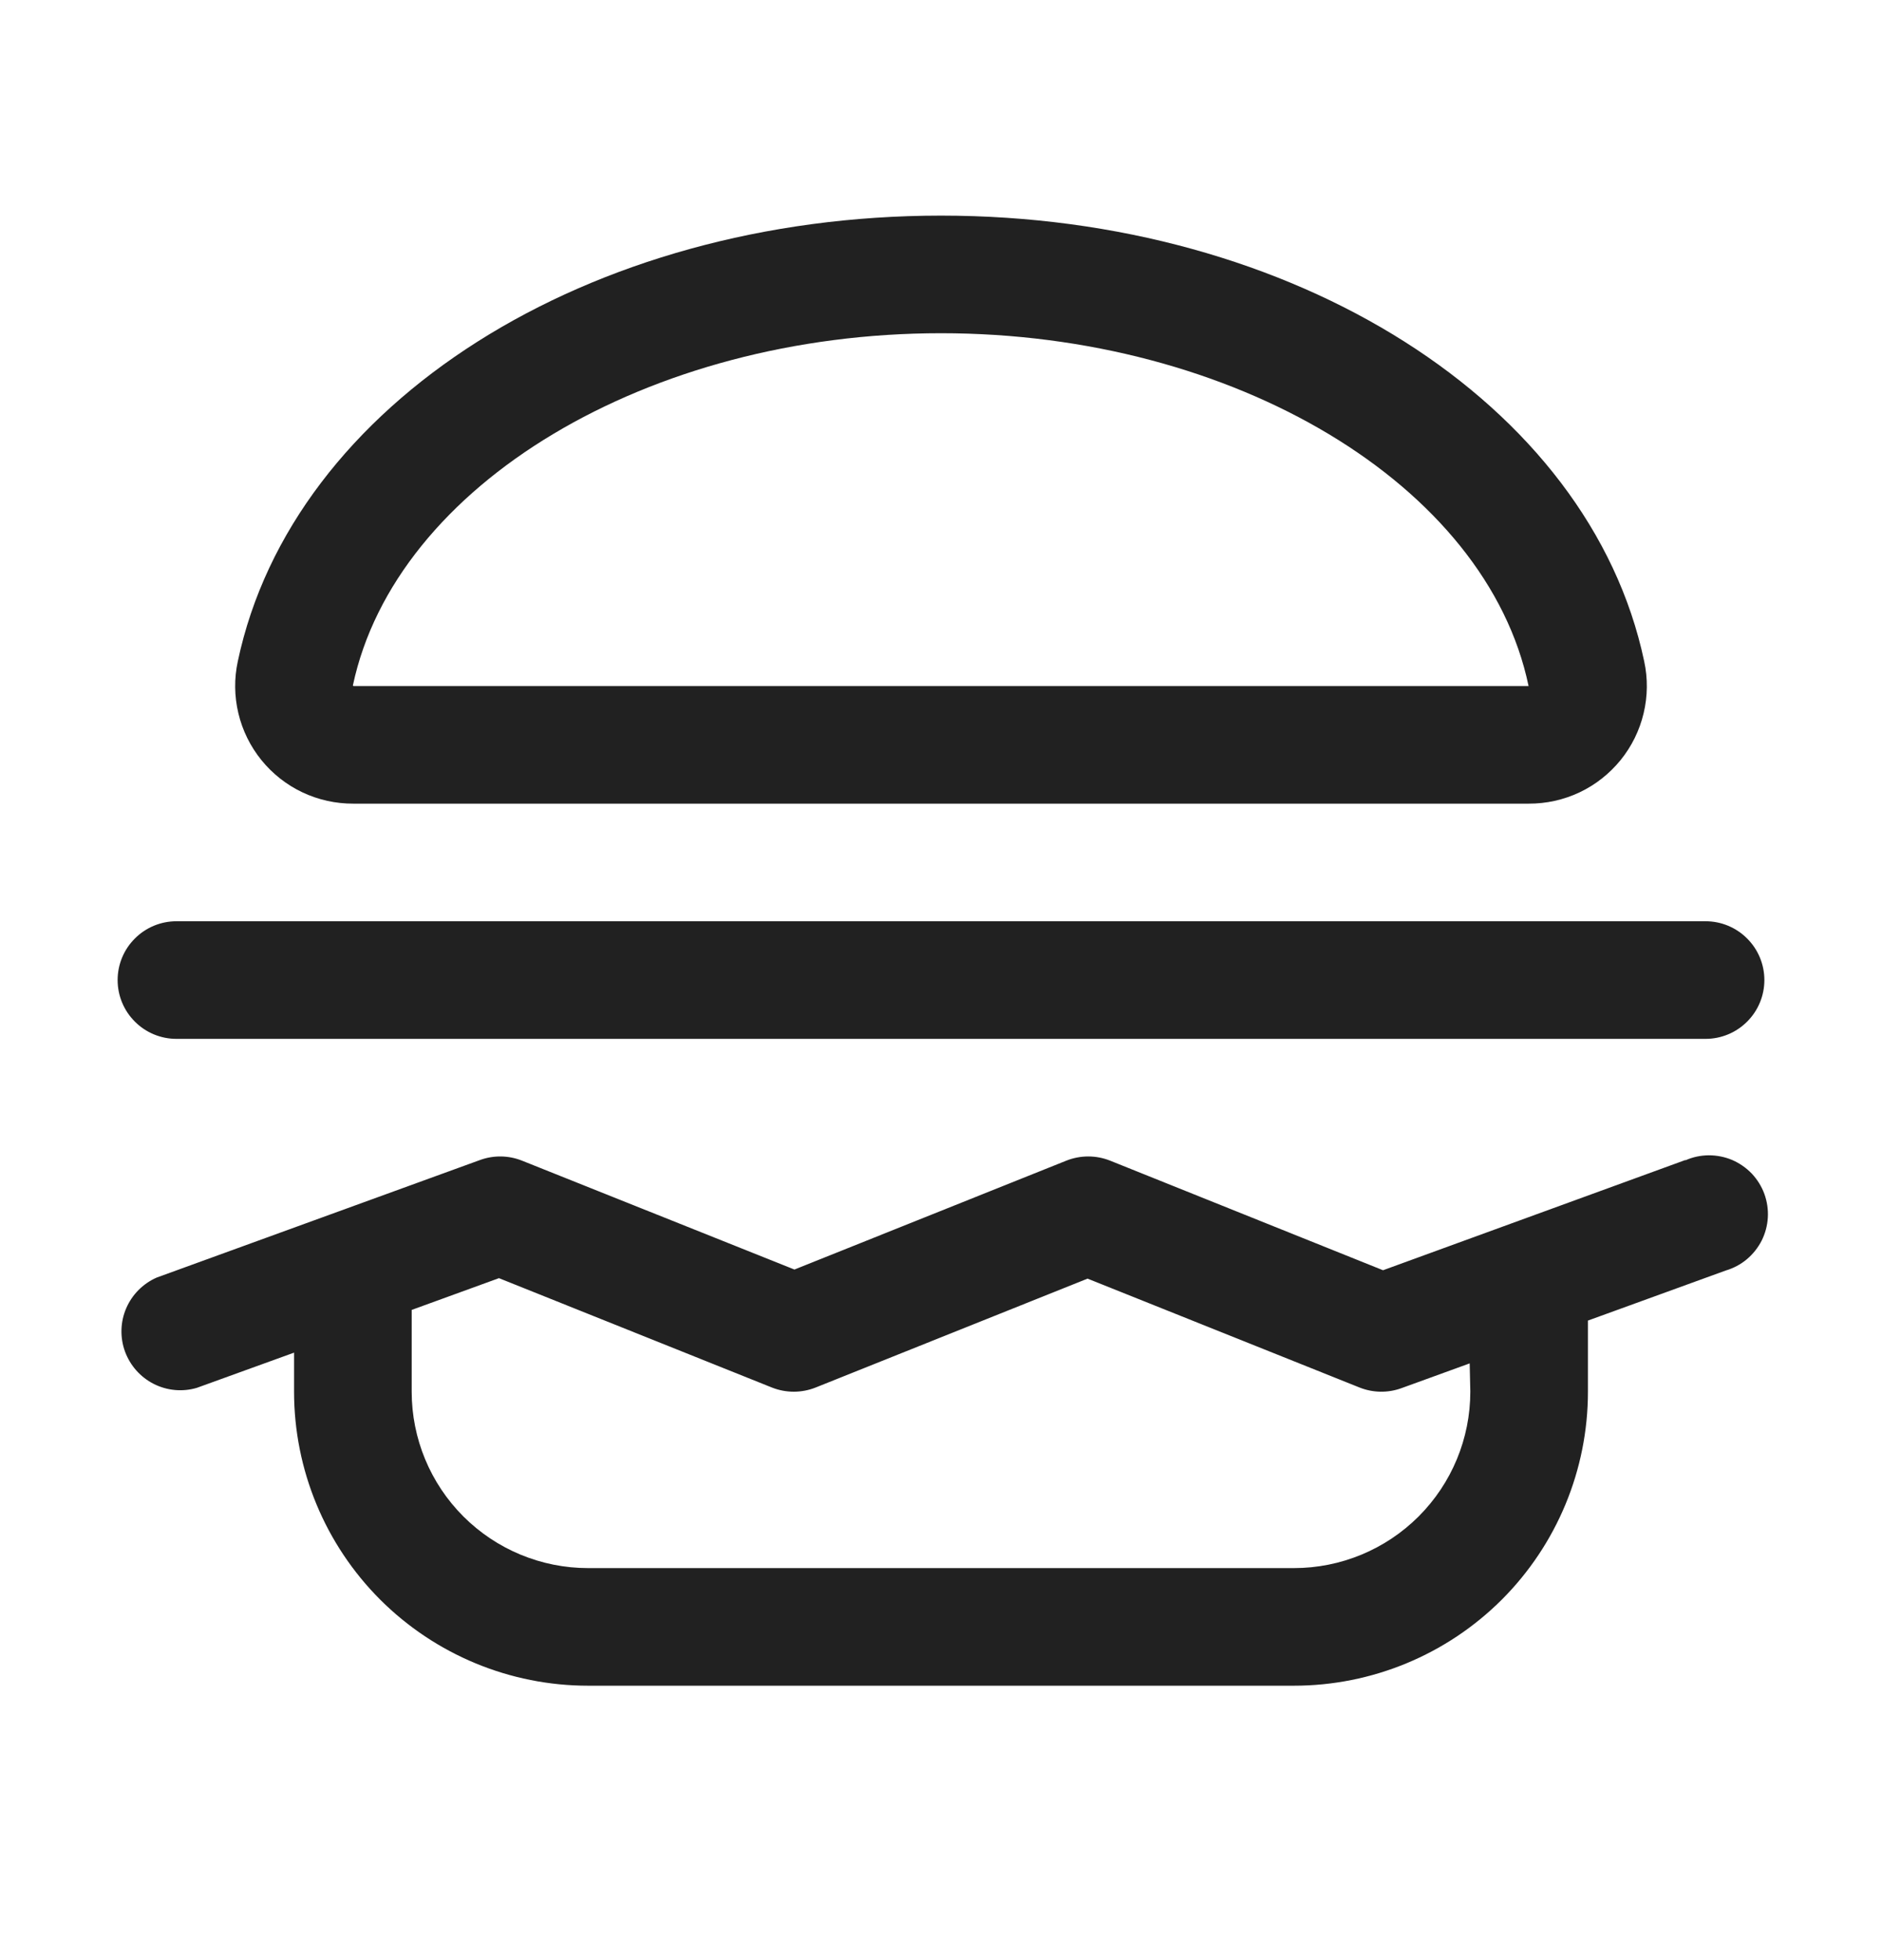 <svg width="24" height="25" viewBox="0 0 24 25" fill="none" xmlns="http://www.w3.org/2000/svg">
<path d="M4.507 10.25H19.493C19.718 10.251 19.94 10.202 20.143 10.106C20.346 10.01 20.524 9.869 20.666 9.695C20.807 9.521 20.908 9.317 20.96 9.098C21.012 8.88 21.015 8.653 20.967 8.433C20.271 5.141 16.5 2.75 12 2.75C7.5 2.75 3.729 5.141 3.033 8.433C2.985 8.653 2.988 8.88 3.04 9.098C3.092 9.317 3.193 9.521 3.334 9.695C3.475 9.869 3.654 10.01 3.857 10.106C4.06 10.202 4.282 10.251 4.507 10.25ZM12 4.25C15.733 4.25 18.957 6.182 19.493 8.75H4.507L4.5 8.743C5.043 6.182 8.267 4.25 12 4.25ZM21.493 14.795L17.637 16.201L14.156 14.803C13.977 14.732 13.778 14.732 13.599 14.803L10.131 16.192L6.656 14.803C6.485 14.735 6.295 14.732 6.122 14.795L1.997 16.295C1.823 16.372 1.684 16.512 1.609 16.687C1.534 16.862 1.529 17.059 1.594 17.238C1.66 17.417 1.791 17.565 1.961 17.651C2.131 17.737 2.327 17.755 2.51 17.701L3.75 17.252V17.75C3.75 18.745 4.145 19.698 4.848 20.402C5.552 21.105 6.505 21.5 7.5 21.5H16.5C17.495 21.5 18.448 21.105 19.152 20.402C19.855 19.698 20.25 18.745 20.25 17.75V16.843L22.006 16.205C22.104 16.176 22.196 16.128 22.275 16.062C22.354 15.996 22.418 15.915 22.465 15.824C22.511 15.732 22.538 15.632 22.544 15.53C22.55 15.427 22.535 15.325 22.5 15.228C22.465 15.132 22.41 15.044 22.34 14.969C22.269 14.895 22.184 14.836 22.09 14.795C21.995 14.755 21.894 14.735 21.791 14.735C21.688 14.736 21.587 14.757 21.493 14.799V14.795ZM18.75 17.75C18.75 18.347 18.513 18.919 18.091 19.341C17.669 19.763 17.097 20 16.5 20H7.5C6.903 20 6.331 19.763 5.909 19.341C5.487 18.919 5.25 18.347 5.25 17.75V16.707L6.363 16.302L9.844 17.697C10.023 17.768 10.222 17.768 10.401 17.697L13.869 16.308L17.338 17.697C17.509 17.765 17.699 17.768 17.872 17.705L18.742 17.389L18.75 17.75ZM1.5 12.5C1.5 12.301 1.579 12.11 1.72 11.97C1.86 11.829 2.051 11.75 2.25 11.75H21.75C21.949 11.75 22.14 11.829 22.28 11.97C22.421 12.11 22.5 12.301 22.5 12.5C22.5 12.699 22.421 12.89 22.28 13.03C22.14 13.171 21.949 13.25 21.75 13.25H2.25C2.051 13.25 1.86 13.171 1.72 13.03C1.579 12.89 1.5 12.699 1.5 12.5Z" fill="#212121"/>
</svg>
